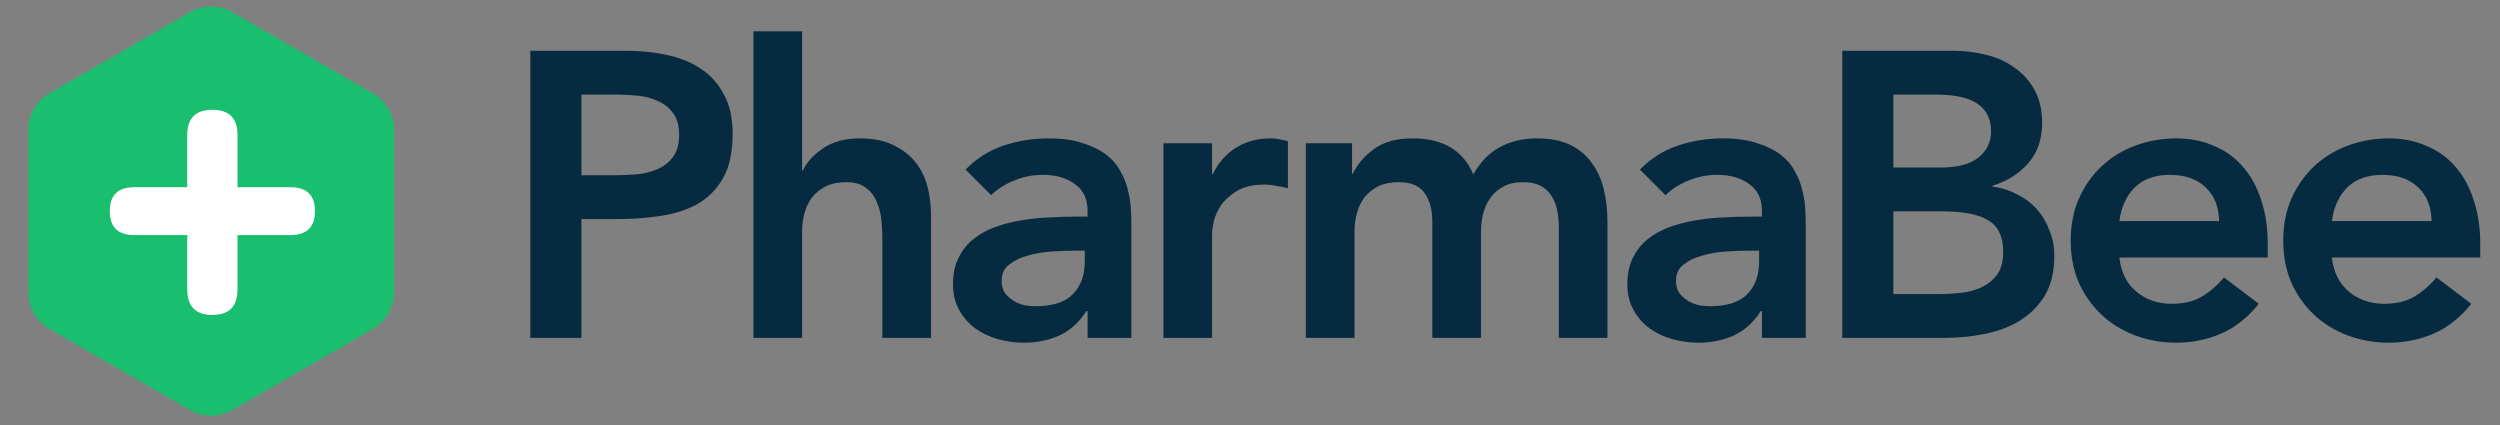 <svg width="200" height="34" viewBox="0 0 200 34" fill="none" xmlns="http://www.w3.org/2000/svg">
<rect x="0" y="0" width="200" height="34" fill="#808080" stroke="none"/>
<g id="pharmabee-logo" clip-path="url(#clip0_20_913)">
<path id="Vector" d="M15.202 0.975C16.248 0.372 17.535 0.372 18.581 0.975L29.831 7.471C30.876 8.074 31.52 9.19 31.52 10.396V23.387C31.52 24.594 30.876 25.71 29.831 26.313L18.581 32.809C17.535 33.412 16.248 33.412 15.202 32.809L3.952 26.313C2.907 25.71 2.263 24.594 2.263 23.387V10.396C2.263 9.19 2.907 8.074 3.952 7.471L15.202 0.975Z" fill="#19BE6F"/>
<path id="Vector_2" d="M16.99 25.195C15.649 25.195 14.979 24.513 14.979 23.151V18.805H10.73C9.433 18.805 8.784 18.168 8.784 16.892C8.784 15.616 9.433 14.978 10.73 14.978H14.979V10.794C14.979 9.454 15.649 8.784 16.99 8.784C18.33 8.784 19 9.454 19 10.794V14.978H23.249C24.546 14.978 25.195 15.616 25.195 16.892C25.195 18.168 24.546 18.805 23.249 18.805H19V23.151C19 24.513 18.33 25.195 16.99 25.195Z" fill="white"/>
<path id="Vector_3" d="M42.427 4.065H50.146C51.248 4.065 52.308 4.173 53.324 4.389C54.362 4.605 55.27 4.973 56.048 5.492C56.827 5.989 57.443 6.67 57.897 7.535C58.373 8.378 58.611 9.438 58.611 10.713C58.611 12.162 58.362 13.33 57.865 14.216C57.367 15.103 56.697 15.794 55.854 16.292C55.011 16.767 54.027 17.092 52.902 17.265C51.8 17.438 50.643 17.524 49.432 17.524H46.513V27.027H42.427V4.065ZM48.978 14.022C49.562 14.022 50.167 14 50.794 13.957C51.421 13.914 51.994 13.784 52.513 13.568C53.054 13.351 53.486 13.027 53.81 12.595C54.157 12.162 54.33 11.557 54.33 10.778C54.33 10.065 54.178 9.503 53.875 9.092C53.573 8.659 53.184 8.335 52.708 8.119C52.232 7.881 51.702 7.73 51.119 7.665C50.535 7.6 49.973 7.568 49.432 7.568H46.513V14.022H48.978ZM64.167 13.632H64.232C64.535 12.984 65.065 12.4 65.821 11.881C66.6 11.341 67.594 11.07 68.805 11.07C69.843 11.07 70.719 11.243 71.432 11.589C72.167 11.935 72.762 12.389 73.216 12.951C73.67 13.514 73.994 14.162 74.189 14.897C74.383 15.632 74.481 16.4 74.481 17.2V27.027H70.589V19.146C70.589 18.713 70.567 18.238 70.524 17.719C70.481 17.178 70.362 16.681 70.167 16.227C69.994 15.751 69.713 15.362 69.324 15.059C68.935 14.735 68.405 14.573 67.735 14.573C67.086 14.573 66.535 14.681 66.081 14.897C65.648 15.114 65.281 15.405 64.978 15.773C64.697 16.14 64.492 16.562 64.362 17.038C64.232 17.514 64.167 18.011 64.167 18.53V27.027H60.275V2.508H64.167V13.632ZM87.007 24.886H86.909C86.347 25.773 85.634 26.422 84.769 26.832C83.904 27.222 82.953 27.416 81.915 27.416C81.201 27.416 80.499 27.319 79.807 27.124C79.137 26.93 78.531 26.638 77.991 26.249C77.472 25.859 77.05 25.373 76.726 24.789C76.401 24.205 76.239 23.524 76.239 22.746C76.239 21.903 76.391 21.189 76.693 20.605C76.996 20 77.396 19.503 77.893 19.113C78.412 18.703 79.007 18.378 79.677 18.14C80.347 17.903 81.039 17.73 81.753 17.622C82.488 17.492 83.223 17.416 83.958 17.395C84.693 17.351 85.385 17.33 86.034 17.33H87.007V16.908C87.007 15.935 86.672 15.211 86.001 14.735C85.331 14.238 84.477 13.989 83.439 13.989C82.618 13.989 81.85 14.14 81.137 14.443C80.423 14.724 79.807 15.114 79.288 15.611L77.245 13.568C78.109 12.681 79.115 12.043 80.261 11.654C81.428 11.265 82.629 11.07 83.861 11.07C84.964 11.07 85.893 11.2 86.65 11.459C87.407 11.697 88.034 12.011 88.531 12.4C89.028 12.789 89.407 13.243 89.666 13.762C89.947 14.259 90.142 14.768 90.25 15.286C90.38 15.805 90.456 16.314 90.477 16.811C90.499 17.286 90.51 17.708 90.51 18.076V27.027H87.007V24.886ZM86.78 20.054H85.969C85.428 20.054 84.823 20.076 84.153 20.119C83.483 20.162 82.845 20.27 82.239 20.443C81.656 20.595 81.158 20.832 80.747 21.157C80.337 21.459 80.131 21.892 80.131 22.454C80.131 22.822 80.207 23.135 80.358 23.395C80.531 23.632 80.747 23.838 81.007 24.011C81.266 24.184 81.558 24.314 81.882 24.4C82.207 24.465 82.531 24.497 82.856 24.497C84.196 24.497 85.18 24.184 85.807 23.557C86.456 22.908 86.78 22.032 86.78 20.93V20.054ZM93.075 11.459H96.967V13.924H97.032C97.464 13.016 98.081 12.313 98.88 11.816C99.68 11.319 100.599 11.07 101.637 11.07C101.875 11.07 102.102 11.092 102.318 11.135C102.556 11.178 102.794 11.232 103.032 11.297V15.059C102.708 14.973 102.383 14.908 102.059 14.865C101.756 14.8 101.453 14.768 101.151 14.768C100.243 14.768 99.507 14.941 98.945 15.286C98.405 15.611 97.983 15.989 97.68 16.422C97.399 16.854 97.205 17.286 97.097 17.719C97.01 18.151 96.967 18.476 96.967 18.692V27.027H93.075V11.459ZM104.467 11.459H108.164V13.892H108.229C108.575 13.157 109.126 12.508 109.883 11.946C110.662 11.362 111.699 11.07 112.997 11.07C115.44 11.07 117.062 12.032 117.862 13.957C118.424 12.962 119.126 12.238 119.97 11.784C120.813 11.308 121.818 11.07 122.986 11.07C124.024 11.07 124.899 11.243 125.613 11.589C126.326 11.935 126.899 12.411 127.332 13.016C127.786 13.622 128.11 14.335 128.305 15.157C128.499 15.957 128.597 16.822 128.597 17.751V27.027H124.705V18.205C124.705 17.73 124.662 17.276 124.575 16.843C124.489 16.389 124.337 16 124.121 15.676C123.905 15.33 123.613 15.059 123.245 14.865C122.878 14.67 122.402 14.573 121.818 14.573C121.213 14.573 120.694 14.692 120.262 14.93C119.851 15.146 119.505 15.449 119.224 15.838C118.964 16.205 118.77 16.638 118.64 17.135C118.532 17.611 118.478 18.097 118.478 18.595V27.027H114.586V17.751C114.586 16.778 114.38 16.011 113.97 15.449C113.559 14.865 112.878 14.573 111.926 14.573C111.278 14.573 110.726 14.681 110.272 14.897C109.84 15.114 109.472 15.405 109.17 15.773C108.889 16.14 108.683 16.562 108.553 17.038C108.424 17.514 108.359 18.011 108.359 18.53V27.027H104.467V11.459ZM140.957 24.886H140.86C140.298 25.773 139.584 26.422 138.719 26.832C137.854 27.222 136.903 27.416 135.865 27.416C135.152 27.416 134.449 27.319 133.757 27.124C133.087 26.93 132.481 26.638 131.941 26.249C131.422 25.859 131 25.373 130.676 24.789C130.352 24.205 130.19 23.524 130.19 22.746C130.19 21.903 130.341 21.189 130.644 20.605C130.946 20 131.346 19.503 131.844 19.113C132.363 18.703 132.957 18.378 133.627 18.14C134.298 17.903 134.99 17.73 135.703 17.622C136.438 17.492 137.173 17.416 137.909 17.395C138.644 17.351 139.336 17.33 139.984 17.33H140.957V16.908C140.957 15.935 140.622 15.211 139.952 14.735C139.282 14.238 138.427 13.989 137.39 13.989C136.568 13.989 135.8 14.14 135.087 14.443C134.373 14.724 133.757 15.114 133.238 15.611L131.195 13.568C132.06 12.681 133.065 12.043 134.211 11.654C135.379 11.265 136.579 11.07 137.811 11.07C138.914 11.07 139.844 11.2 140.6 11.459C141.357 11.697 141.984 12.011 142.482 12.4C142.979 12.789 143.357 13.243 143.617 13.762C143.898 14.259 144.092 14.768 144.2 15.286C144.33 15.805 144.406 16.314 144.427 16.811C144.449 17.286 144.46 17.708 144.46 18.076V27.027H140.957V24.886ZM140.73 20.054H139.919C139.379 20.054 138.773 20.076 138.103 20.119C137.433 20.162 136.795 20.27 136.19 20.443C135.606 20.595 135.109 20.832 134.698 21.157C134.287 21.459 134.081 21.892 134.081 22.454C134.081 22.822 134.157 23.135 134.309 23.395C134.481 23.632 134.698 23.838 134.957 24.011C135.217 24.184 135.509 24.314 135.833 24.4C136.157 24.465 136.482 24.497 136.806 24.497C138.146 24.497 139.13 24.184 139.757 23.557C140.406 22.908 140.73 22.032 140.73 20.93V20.054ZM147.383 4.065H156.334C157.199 4.065 158.053 4.173 158.896 4.389C159.739 4.584 160.485 4.919 161.134 5.395C161.804 5.849 162.345 6.443 162.755 7.178C163.166 7.913 163.372 8.8 163.372 9.838C163.372 11.135 163.004 12.205 162.269 13.049C161.534 13.892 160.572 14.497 159.383 14.865V14.93C160.096 15.016 160.755 15.222 161.361 15.546C161.988 15.849 162.518 16.249 162.95 16.746C163.383 17.222 163.718 17.784 163.955 18.432C164.215 19.059 164.345 19.741 164.345 20.476C164.345 21.73 164.096 22.778 163.599 23.622C163.101 24.443 162.442 25.113 161.62 25.632C160.82 26.13 159.891 26.486 158.831 26.703C157.793 26.919 156.734 27.027 155.653 27.027H147.383V4.065ZM151.469 13.405H155.199C156.561 13.405 157.577 13.146 158.247 12.627C158.939 12.086 159.285 11.384 159.285 10.519C159.285 9.524 158.928 8.789 158.215 8.313C157.523 7.816 156.399 7.568 154.842 7.568H151.469V13.405ZM151.469 23.524H155.231C155.75 23.524 156.301 23.492 156.885 23.427C157.491 23.362 158.042 23.211 158.539 22.973C159.037 22.735 159.447 22.4 159.772 21.968C160.096 21.514 160.258 20.908 160.258 20.151C160.258 18.941 159.858 18.097 159.058 17.622C158.28 17.146 157.058 16.908 155.393 16.908H151.469V23.524ZM169.548 20.605C169.678 21.773 170.132 22.681 170.91 23.33C171.689 23.978 172.629 24.303 173.732 24.303C174.705 24.303 175.516 24.108 176.164 23.719C176.835 23.308 177.418 22.8 177.916 22.195L180.705 24.303C179.797 25.427 178.781 26.227 177.656 26.703C176.532 27.178 175.353 27.416 174.121 27.416C172.953 27.416 171.851 27.222 170.813 26.832C169.775 26.443 168.878 25.892 168.121 25.178C167.364 24.465 166.759 23.611 166.305 22.616C165.872 21.6 165.656 20.476 165.656 19.243C165.656 18.011 165.872 16.897 166.305 15.903C166.759 14.886 167.364 14.022 168.121 13.308C168.878 12.595 169.775 12.043 170.813 11.654C171.851 11.265 172.953 11.07 174.121 11.07C175.202 11.07 176.186 11.265 177.072 11.654C177.981 12.022 178.748 12.562 179.375 13.276C180.024 13.989 180.521 14.876 180.867 15.935C181.235 16.973 181.418 18.173 181.418 19.535V20.605H169.548ZM177.526 17.686C177.505 16.541 177.148 15.643 176.456 14.995C175.764 14.324 174.802 13.989 173.57 13.989C172.402 13.989 171.472 14.324 170.781 14.995C170.11 15.665 169.699 16.562 169.548 17.686H177.526ZM186.55 20.605C186.679 21.773 187.134 22.681 187.912 23.33C188.69 23.978 189.631 24.303 190.734 24.303C191.707 24.303 192.517 24.108 193.166 23.719C193.836 23.308 194.42 22.8 194.917 22.195L197.707 24.303C196.798 25.427 195.782 26.227 194.658 26.703C193.534 27.178 192.355 27.416 191.123 27.416C189.955 27.416 188.852 27.222 187.815 26.832C186.777 26.443 185.879 25.892 185.123 25.178C184.366 24.465 183.761 23.611 183.307 22.616C182.874 21.6 182.658 20.476 182.658 19.243C182.658 18.011 182.874 16.897 183.307 15.903C183.761 14.886 184.366 14.022 185.123 13.308C185.879 12.595 186.777 12.043 187.815 11.654C188.852 11.265 189.955 11.07 191.123 11.07C192.204 11.07 193.188 11.265 194.074 11.654C194.982 12.022 195.75 12.562 196.377 13.276C197.025 13.989 197.523 14.876 197.869 15.935C198.236 16.973 198.42 18.173 198.42 19.535V20.605H186.55ZM194.528 17.686C194.507 16.541 194.15 15.643 193.458 14.995C192.766 14.324 191.804 13.989 190.571 13.989C189.404 13.989 188.474 14.324 187.782 14.995C187.112 15.665 186.701 16.562 186.55 17.686H194.528Z" fill="#062A3F"/>
</g>
<defs>
<clipPath id="clip0_20_913">
<rect width="200" height="33.784" fill="white"/>
</clipPath>
</defs>
</svg>
